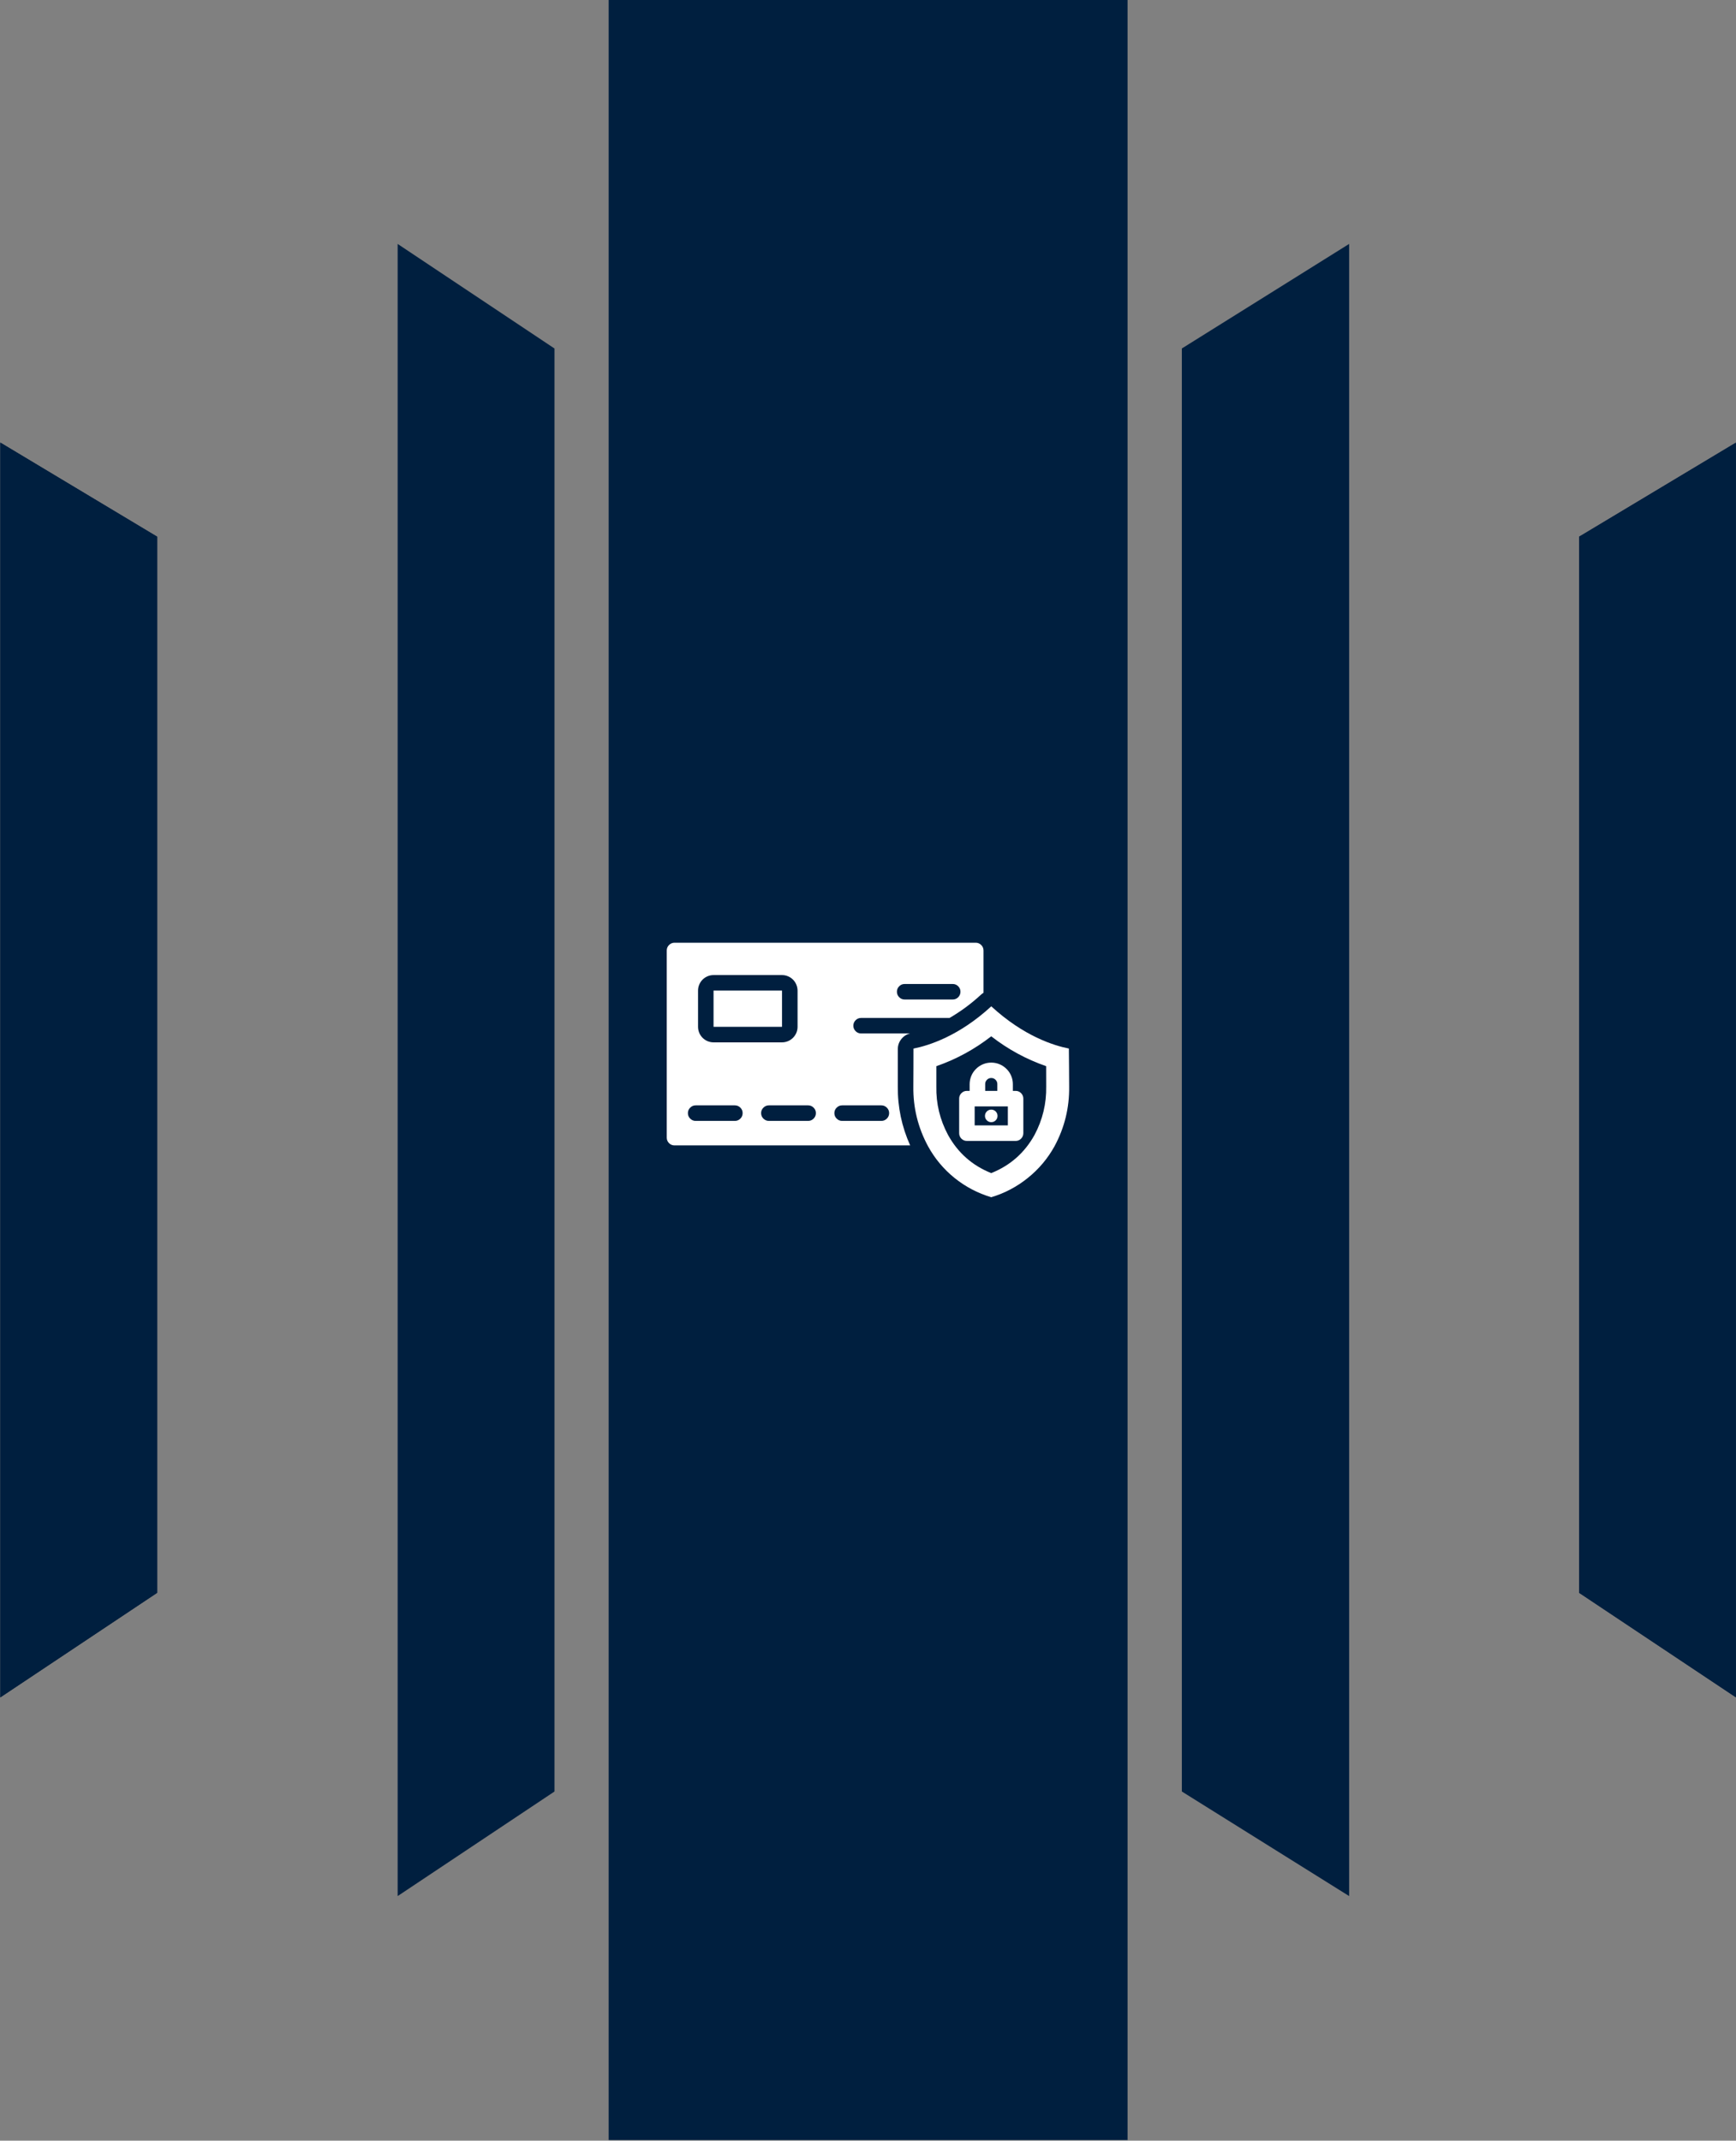 <svg xmlns="http://www.w3.org/2000/svg" xmlns:xlink="http://www.w3.org/1999/xlink" zoomAndPan="magnify" preserveAspectRatio="xMidYMid meet" version="1.0" viewBox="104.59 85.32 165.79 204.42"><rect x="104.59" y="85.32" width="165.79" height="204.42" fill="#808080" stroke="none"/><defs><clipPath id="77410b6f8a"><path d="M 104.586 89.641 L 270.328 89.641 L 270.328 285.27 L 104.586 285.27 Z M 104.586 89.641 " clip-rule="nonzero"></path></clipPath><clipPath id="4d541b62d5"><path d="M 179 89.641 L 196 89.641 L 196 175 L 179 175 Z M 179 89.641 " clip-rule="nonzero"></path></clipPath><clipPath id="071df87c38"><path d="M 179 199 L 196 199 L 196 285.27 L 179 285.27 Z M 179 199 " clip-rule="nonzero"></path></clipPath><clipPath id="af83bfb43a"><path d="M 255 127 L 270.328 127 L 270.328 248 L 255 248 Z M 255 127 " clip-rule="nonzero"></path></clipPath><clipPath id="c4d3fcb83e"><path d="M 104.586 127 L 120 127 L 120 248 L 104.586 248 Z M 104.586 127 " clip-rule="nonzero"></path></clipPath><clipPath id="516c511c37"><path d="M 162.719 85.32 L 212.273 85.32 L 212.273 289.68 L 162.719 289.68 Z M 162.719 85.32 " clip-rule="nonzero"></path></clipPath><clipPath id="887d7a5197"><path d="M 191 181 L 206.852 181 L 206.852 199.715 L 191 199.715 Z M 191 181 " clip-rule="nonzero"></path></clipPath><clipPath id="b7a620afee"><path d="M 168.266 175.262 L 199 175.262 L 199 195 L 168.266 195 Z M 168.266 175.262 " clip-rule="nonzero"></path></clipPath></defs><g clip-path="url(#77410b6f8a)"><path fill="#001f3f" d="M 104.621 127.586 L 119.598 136.57 L 119.598 237.426 L 104.621 247.41 Z M 142.566 187.496 L 142.566 266.383 L 157.543 256.398 L 157.543 118.598 L 142.566 108.613 Z M 217.457 187.496 L 217.457 256.398 L 233.434 266.383 L 233.434 108.613 L 217.457 118.598 Z M 255.398 187.496 L 255.398 237.426 L 270.379 247.41 L 270.379 127.586 L 255.398 136.57 Z M 179.512 199.48 L 179.512 285.355 L 195.488 285.355 L 195.488 199.48 Z M 179.512 174.516 L 179.512 89.641 L 195.488 89.641 L 195.488 174.516 Z M 179.512 174.516 " fill-opacity="1" fill-rule="evenodd"></path></g><g clip-path="url(#4d541b62d5)"><path fill="#001f3f" d="M 179.512 89.641 L 195.488 89.641 L 195.488 174.516 L 179.512 174.516 Z M 179.512 89.641 " fill-opacity="1" fill-rule="evenodd"></path></g><g clip-path="url(#071df87c38)"><path fill="#001f3f" d="M 179.512 199.48 L 195.488 199.48 L 195.488 285.355 L 179.512 285.355 Z M 179.512 199.48 " fill-opacity="1" fill-rule="evenodd"></path></g><g clip-path="url(#af83bfb43a)"><path fill="#001f3f" d="M 255.398 136.57 L 255.398 237.426 L 270.379 247.41 L 270.379 127.586 Z M 255.398 136.57 " fill-opacity="1" fill-rule="evenodd"></path></g><g clip-path="url(#c4d3fcb83e)"><path fill="#001f3f" d="M 119.598 237.426 L 119.598 136.57 L 104.621 127.586 L 104.621 247.41 Z M 119.598 237.426 " fill-opacity="1" fill-rule="evenodd"></path></g><g clip-path="url(#516c511c37)"><path fill="#001f3f" d="M 212.273 85.32 L 212.273 289.738 L 162.719 289.738 L 162.719 85.32 Z M 212.273 85.32 " fill-opacity="1" fill-rule="nonzero"></path></g><g clip-path="url(#887d7a5197)"><path fill="#ffffff" d="M 206.668 185.449 C 205.234 185.168 202.355 184.27 199.258 181.418 C 196.156 184.27 193.273 185.168 191.828 185.453 C 191.836 185.453 191.816 189.074 191.816 189.074 C 191.789 191.098 192.258 193 193.219 194.781 C 193.863 195.957 194.711 196.969 195.754 197.812 C 196.801 198.652 197.969 199.266 199.254 199.648 C 200.539 199.262 201.707 198.648 202.75 197.805 C 203.797 196.965 204.645 195.957 205.297 194.781 C 206.258 193 206.723 191.098 206.695 189.074 C 206.695 189.074 206.676 185.453 206.668 185.449 Z M 204.504 189.07 C 204.531 190.707 204.16 192.25 203.391 193.695 C 202.445 195.402 201.066 196.621 199.254 197.344 C 197.441 196.621 196.066 195.402 195.125 193.695 C 194.352 192.25 193.98 190.707 194.012 189.07 L 194.012 187.133 C 195.914 186.473 197.664 185.52 199.254 184.281 C 200.848 185.52 202.594 186.473 204.5 187.133 Z M 204.504 189.07 " fill-opacity="1" fill-rule="nonzero"></path></g><path fill="#ffffff" d="M 201.578 189.492 L 201.32 189.492 L 201.32 188.855 C 201.32 188.582 201.27 188.32 201.164 188.066 C 201.059 187.812 200.91 187.59 200.715 187.398 C 200.523 187.203 200.297 187.055 200.047 186.949 C 199.793 186.844 199.531 186.793 199.258 186.793 C 198.98 186.793 198.719 186.844 198.465 186.949 C 198.215 187.055 197.988 187.203 197.797 187.398 C 197.602 187.59 197.453 187.812 197.348 188.066 C 197.246 188.32 197.191 188.582 197.191 188.855 L 197.191 189.492 L 196.934 189.492 C 196.727 189.492 196.555 189.562 196.41 189.707 C 196.262 189.852 196.191 190.027 196.191 190.23 L 196.191 193.531 C 196.191 193.734 196.262 193.91 196.406 194.055 C 196.551 194.199 196.727 194.273 196.934 194.273 L 201.578 194.273 C 201.785 194.273 201.957 194.203 202.102 194.055 C 202.246 193.91 202.32 193.738 202.32 193.531 L 202.32 190.234 C 202.32 190.027 202.246 189.855 202.102 189.707 C 201.957 189.562 201.785 189.492 201.578 189.492 Z M 198.676 188.855 C 198.672 188.691 198.727 188.555 198.84 188.438 C 198.953 188.32 199.094 188.262 199.254 188.262 C 199.418 188.262 199.559 188.32 199.672 188.438 C 199.785 188.555 199.84 188.691 199.836 188.855 L 199.836 189.492 L 198.676 189.492 Z M 200.84 192.789 L 197.672 192.789 L 197.672 190.973 L 200.84 190.973 Z M 200.84 192.789 " fill-opacity="1" fill-rule="nonzero"></path><path fill="#ffffff" d="M 199.855 191.883 C 199.855 192.047 199.797 192.188 199.68 192.305 C 199.562 192.422 199.422 192.48 199.254 192.48 C 199.09 192.48 198.949 192.422 198.832 192.305 C 198.715 192.188 198.656 192.047 198.656 191.883 C 198.656 191.715 198.715 191.574 198.832 191.457 C 198.949 191.34 199.09 191.281 199.254 191.281 C 199.422 191.281 199.562 191.34 199.68 191.457 C 199.797 191.574 199.855 191.715 199.855 191.883 Z M 199.855 191.883 " fill-opacity="1" fill-rule="nonzero"></path><path fill="#ffffff" d="M 172.734 179.914 L 179.273 179.914 L 179.273 183.375 L 172.734 183.375 Z M 172.734 179.914 " fill-opacity="1" fill-rule="nonzero"></path><g clip-path="url(#b7a620afee)"><path fill="#ffffff" d="M 197.773 175.344 L 169.008 175.344 C 168.805 175.344 168.629 175.418 168.484 175.562 C 168.34 175.707 168.266 175.883 168.266 176.086 L 168.266 193.961 C 168.266 194.164 168.34 194.34 168.484 194.484 C 168.629 194.629 168.805 194.699 169.008 194.699 L 191.512 194.699 C 190.707 192.91 190.312 191.035 190.332 189.074 L 190.332 185.531 C 190.328 185.172 190.434 184.848 190.652 184.566 C 190.871 184.281 191.156 184.094 191.504 184.008 L 186.828 184.008 C 186.621 184.008 186.449 183.938 186.305 183.793 C 186.16 183.648 186.086 183.473 186.086 183.27 C 186.086 183.062 186.16 182.887 186.305 182.742 C 186.449 182.598 186.621 182.527 186.828 182.527 L 195.273 182.527 C 196.359 181.895 197.363 181.152 198.281 180.301 C 198.352 180.234 198.43 180.176 198.516 180.125 L 198.516 176.086 C 198.516 175.883 198.441 175.707 198.297 175.562 C 198.152 175.418 197.977 175.344 197.773 175.344 Z M 171.254 179.914 C 171.254 179.719 171.289 179.531 171.367 179.348 C 171.441 179.168 171.547 179.008 171.688 178.867 C 171.828 178.727 171.988 178.621 172.168 178.547 C 172.352 178.469 172.539 178.434 172.734 178.434 L 179.273 178.434 C 179.469 178.434 179.656 178.469 179.84 178.547 C 180.02 178.621 180.18 178.727 180.32 178.867 C 180.461 179.004 180.566 179.168 180.641 179.348 C 180.719 179.531 180.754 179.719 180.758 179.914 L 180.758 183.375 C 180.758 183.574 180.719 183.762 180.645 183.945 C 180.566 184.125 180.461 184.285 180.32 184.426 C 180.184 184.562 180.02 184.672 179.84 184.746 C 179.656 184.82 179.469 184.859 179.273 184.859 L 172.734 184.859 C 172.539 184.859 172.352 184.82 172.168 184.746 C 171.988 184.672 171.828 184.562 171.688 184.426 C 171.551 184.285 171.441 184.125 171.367 183.945 C 171.293 183.762 171.254 183.574 171.254 183.375 Z M 174.773 192.359 L 171.027 192.359 C 170.82 192.359 170.648 192.285 170.504 192.141 C 170.359 191.996 170.285 191.82 170.285 191.617 C 170.285 191.41 170.359 191.238 170.504 191.094 C 170.648 190.949 170.82 190.875 171.027 190.875 L 174.773 190.875 C 174.977 190.875 175.152 190.949 175.297 191.094 C 175.441 191.238 175.512 191.41 175.512 191.617 C 175.512 191.82 175.441 191.996 175.297 192.141 C 175.152 192.285 174.977 192.359 174.773 192.359 Z M 181.766 192.359 L 178.02 192.359 C 177.816 192.359 177.641 192.285 177.496 192.141 C 177.352 191.996 177.277 191.82 177.277 191.617 C 177.277 191.41 177.352 191.238 177.496 191.094 C 177.641 190.949 177.816 190.875 178.02 190.875 L 181.766 190.875 C 181.973 190.875 182.145 190.949 182.289 191.094 C 182.438 191.238 182.508 191.41 182.508 191.617 C 182.508 191.82 182.438 191.996 182.289 192.141 C 182.145 192.285 181.973 192.359 181.766 192.359 Z M 188.762 190.875 C 188.965 190.875 189.141 190.949 189.285 191.094 C 189.43 191.238 189.504 191.41 189.504 191.617 C 189.504 191.82 189.43 191.996 189.285 192.141 C 189.141 192.285 188.965 192.359 188.762 192.359 L 185.016 192.359 C 184.809 192.359 184.637 192.285 184.492 192.141 C 184.348 191.996 184.273 191.82 184.273 191.617 C 184.273 191.41 184.348 191.238 184.492 191.094 C 184.637 190.949 184.809 190.875 185.016 190.875 Z M 195.574 180.766 L 190.988 180.766 C 190.781 180.766 190.609 180.695 190.465 180.551 C 190.32 180.402 190.246 180.23 190.246 180.023 C 190.246 179.82 190.32 179.645 190.465 179.5 C 190.609 179.355 190.781 179.285 190.988 179.285 L 195.574 179.285 C 195.777 179.285 195.953 179.355 196.098 179.5 C 196.242 179.645 196.316 179.82 196.316 180.023 C 196.316 180.23 196.242 180.402 196.098 180.551 C 195.953 180.695 195.777 180.766 195.574 180.766 Z M 195.574 180.766 " fill-opacity="1" fill-rule="nonzero"></path></g></svg>